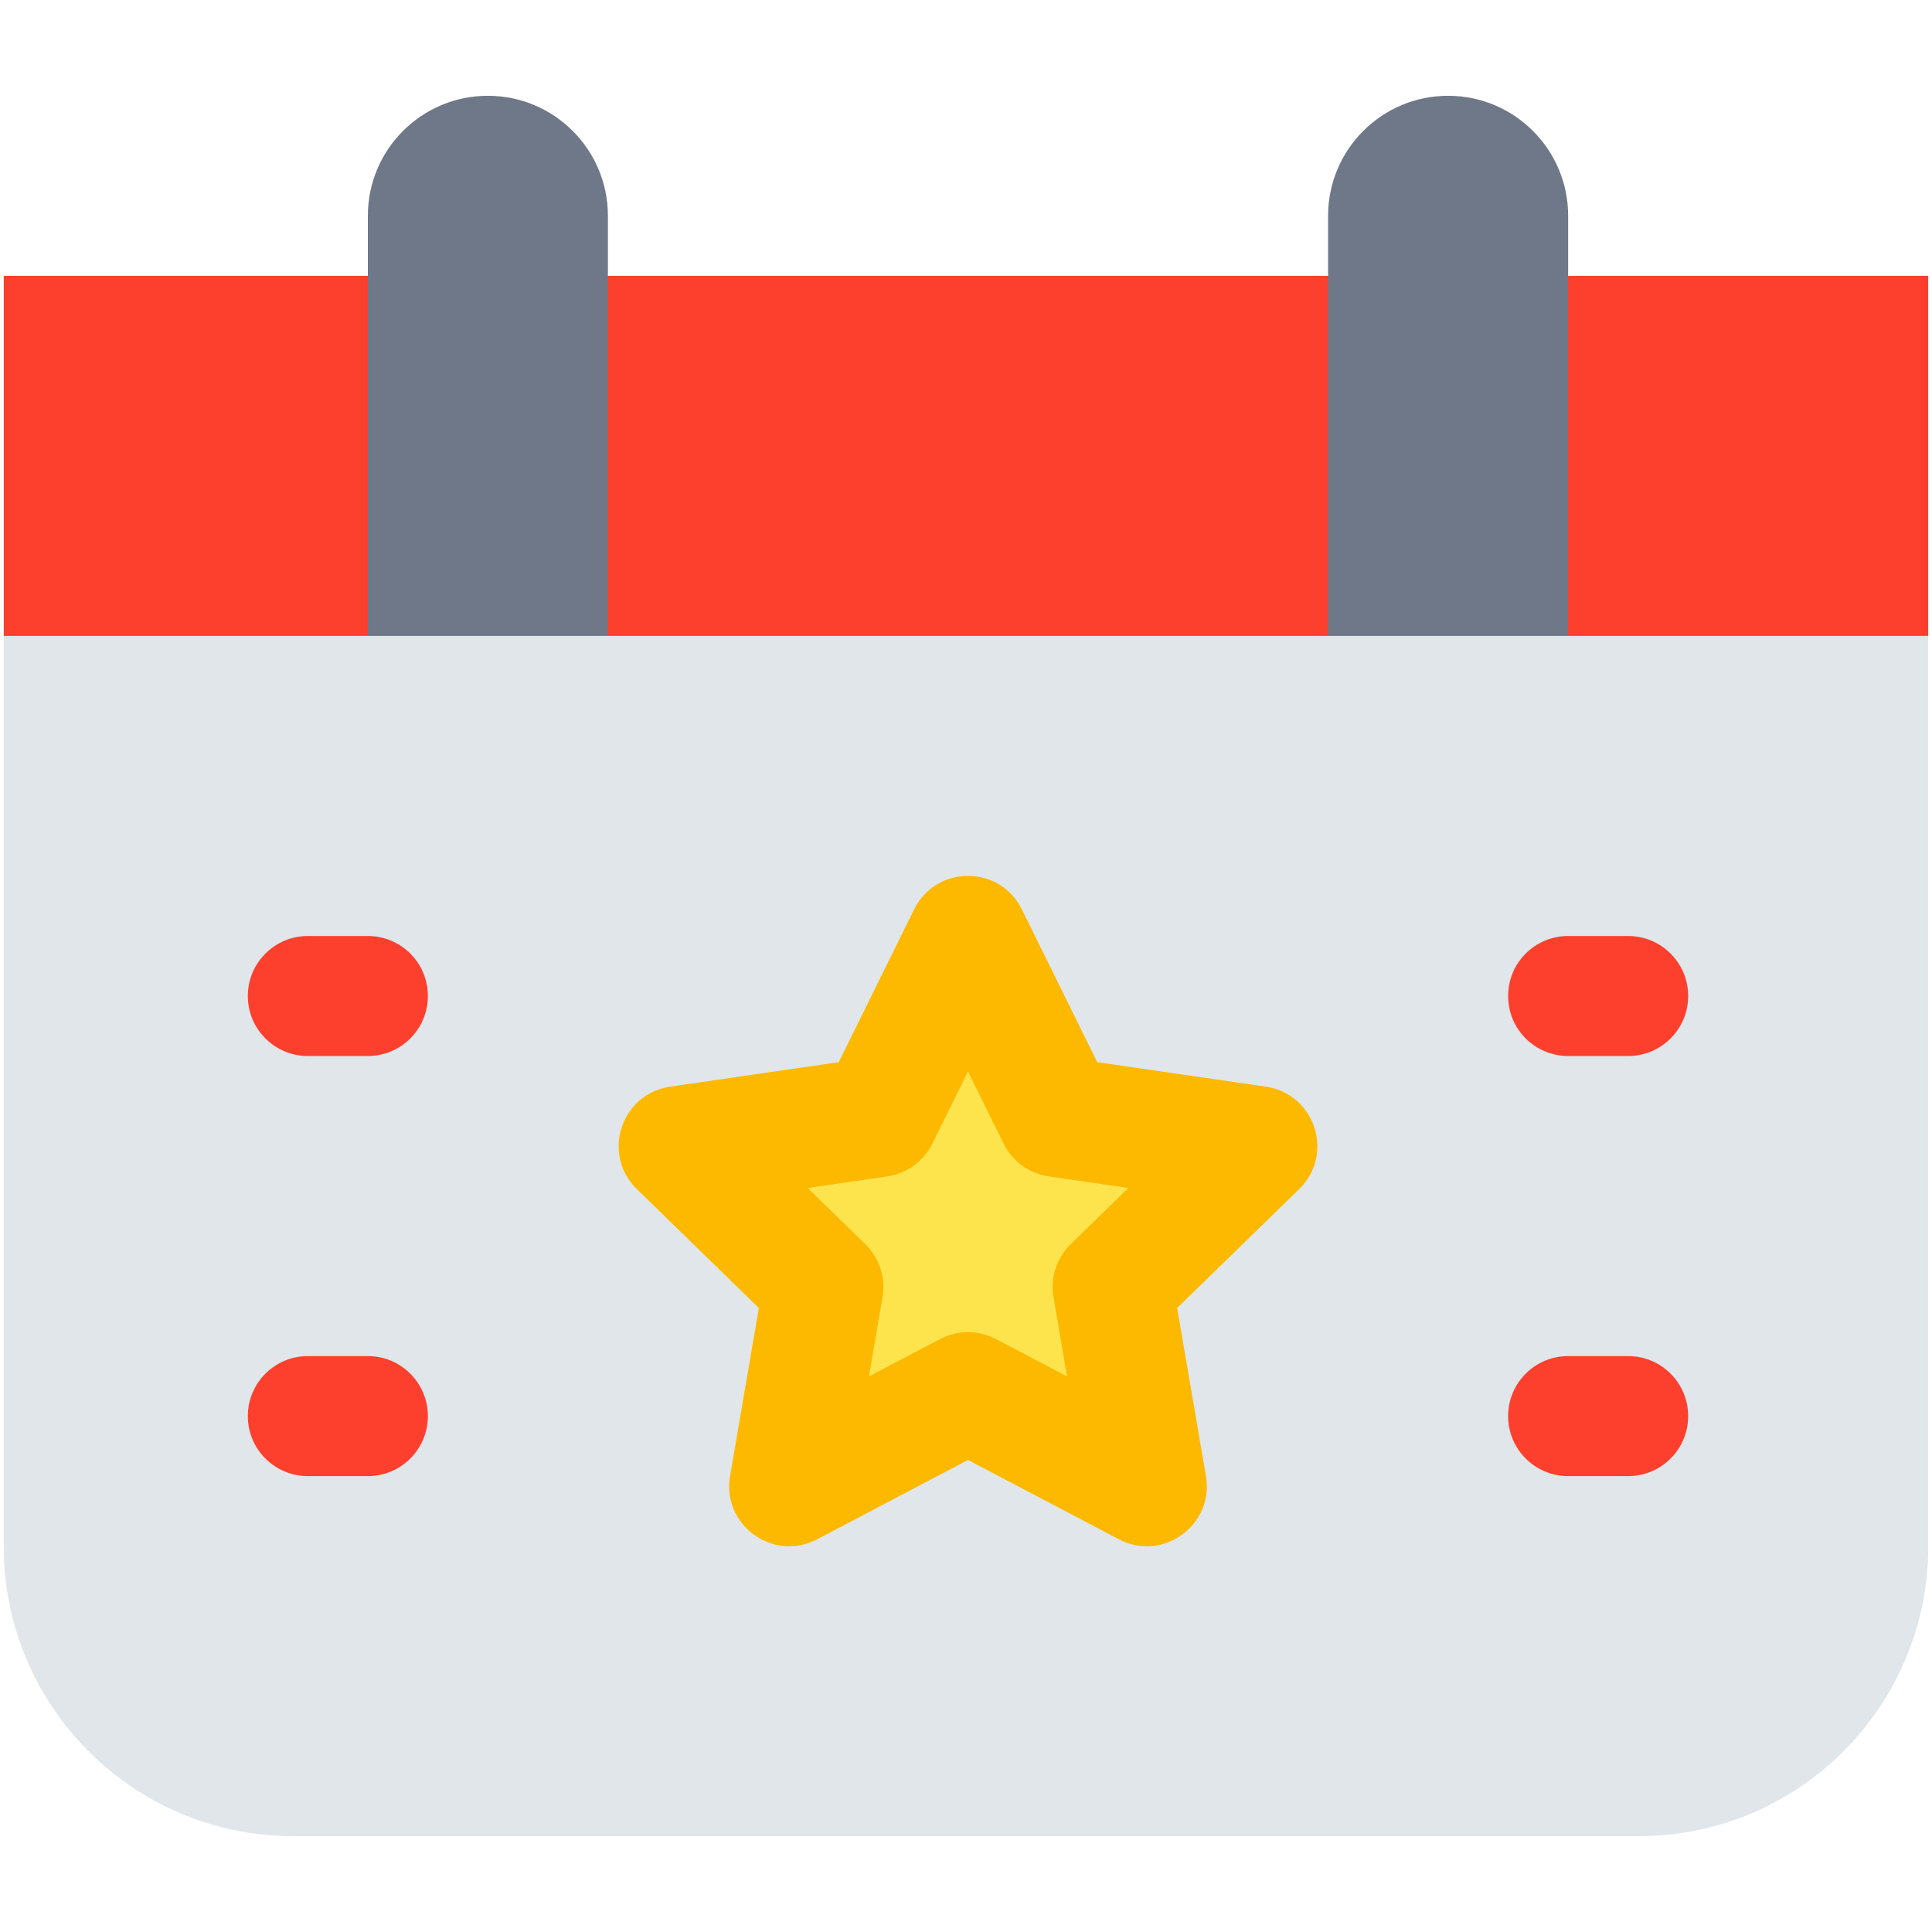 <svg xmlns="http://www.w3.org/2000/svg" enable-background="new 0 0 512 512" viewBox="0 0 512 512" id="events">
  <path fill="#e0e6e9" d="M1,168.526v241.311c0,42.401,34.375,76.776,76.776,76.776h356.449
				c42.401,0,76.776-34.375,76.776-76.776V168.526l-264.066-31.067L1,168.526z"></path>
  <polygon fill="#fde44d" points="333.2 303.713 294.87 341.088 303.915 393.848 256.53 368.942 209.146 393.848 218.19 341.088 179.861 303.713 232.833 296.015 256.53 248.016 280.228 296.015"></polygon>
  <polygon fill="#fd3f2e" points="511 73.1 511 168.526 415.574 168.526 402.462 117.95 415.574 73.1"></polygon>
  <polygon fill="#fd3f2e" points="351.956 73.1 373.056 118.516 351.956 168.526 161.104 168.526 139.509 120.813 161.104 73.1"></polygon>
  <path fill="#fd3f2e" d="M97.486,73.1l16.01,47.713l-16.01,47.713c-11.843,0-84.918,0-96.486,0V73.1H97.486z"></path>
  <path fill="#6e7889" d="M415.574 168.526h-63.617c0-23.218 0-87.45 0-111.331 0-17.569 14.24-31.809 31.809-31.809 17.558 0 31.809 14.25 31.809 31.809C415.574 57.195 415.574 145.334 415.574 168.526zM161.104 168.526H97.486c0-23.218 0-87.45 0-111.331 0-17.569 14.24-31.809 31.809-31.809 17.558 0 31.809 14.25 31.809 31.809C161.104 81.297 161.104 145.334 161.104 168.526z"></path>
  <path fill="#fdb900" d="M296.515,407.929l-39.985-21.023l-39.985,21.023c-11.647,6.118-25.302-3.789-23.077-16.766
				l7.636-44.525l-32.349-31.532c-9.421-9.184-4.211-25.236,8.816-27.128l44.704-6.495l19.992-40.51
				c5.824-11.798,22.698-11.804,28.524,0l19.992,40.51l44.704,6.495c13.021,1.89,18.241,17.939,8.816,27.128l-32.349,31.532
				l7.636,44.525C321.812,404.115,308.183,414.059,296.515,407.929z M263.931,354.861l18.862,9.916l-3.602-21.003
				c-0.885-5.159,0.825-10.423,4.574-14.077l15.26-14.875l-21.089-3.064c-5.18-0.753-9.658-4.006-11.975-8.7l-9.431-19.109
				l-9.431,19.109c-2.317,4.694-6.795,7.947-11.975,8.7l-21.089,3.064l15.26,14.875c3.748,3.654,5.459,8.918,4.574,14.077
				l-3.602,21.003l18.862-9.916C253.763,352.425,259.297,352.425,263.931,354.861z"></path>
  <path fill="#fd3f2e" d="M431.478 279.857h-15.904c-8.784 0-15.904-7.121-15.904-15.904 0-8.784 7.121-15.904 15.904-15.904h15.904c8.784 0 15.904 7.121 15.904 15.904C447.383 272.736 440.262 279.857 431.478 279.857zM431.478 391.187h-15.904c-8.784 0-15.904-7.121-15.904-15.904s7.121-15.904 15.904-15.904h15.904c8.784 0 15.904 7.121 15.904 15.904S440.262 391.187 431.478 391.187zM97.486 279.857H81.582c-8.784 0-15.904-7.121-15.904-15.904 0-8.784 7.121-15.904 15.904-15.904h15.904c8.784 0 15.904 7.121 15.904 15.904C113.391 272.736 106.27 279.857 97.486 279.857zM97.486 391.187H81.582c-8.784 0-15.904-7.121-15.904-15.904s7.121-15.904 15.904-15.904h15.904c8.784 0 15.904 7.121 15.904 15.904S106.27 391.187 97.486 391.187z"></path>
</svg>
